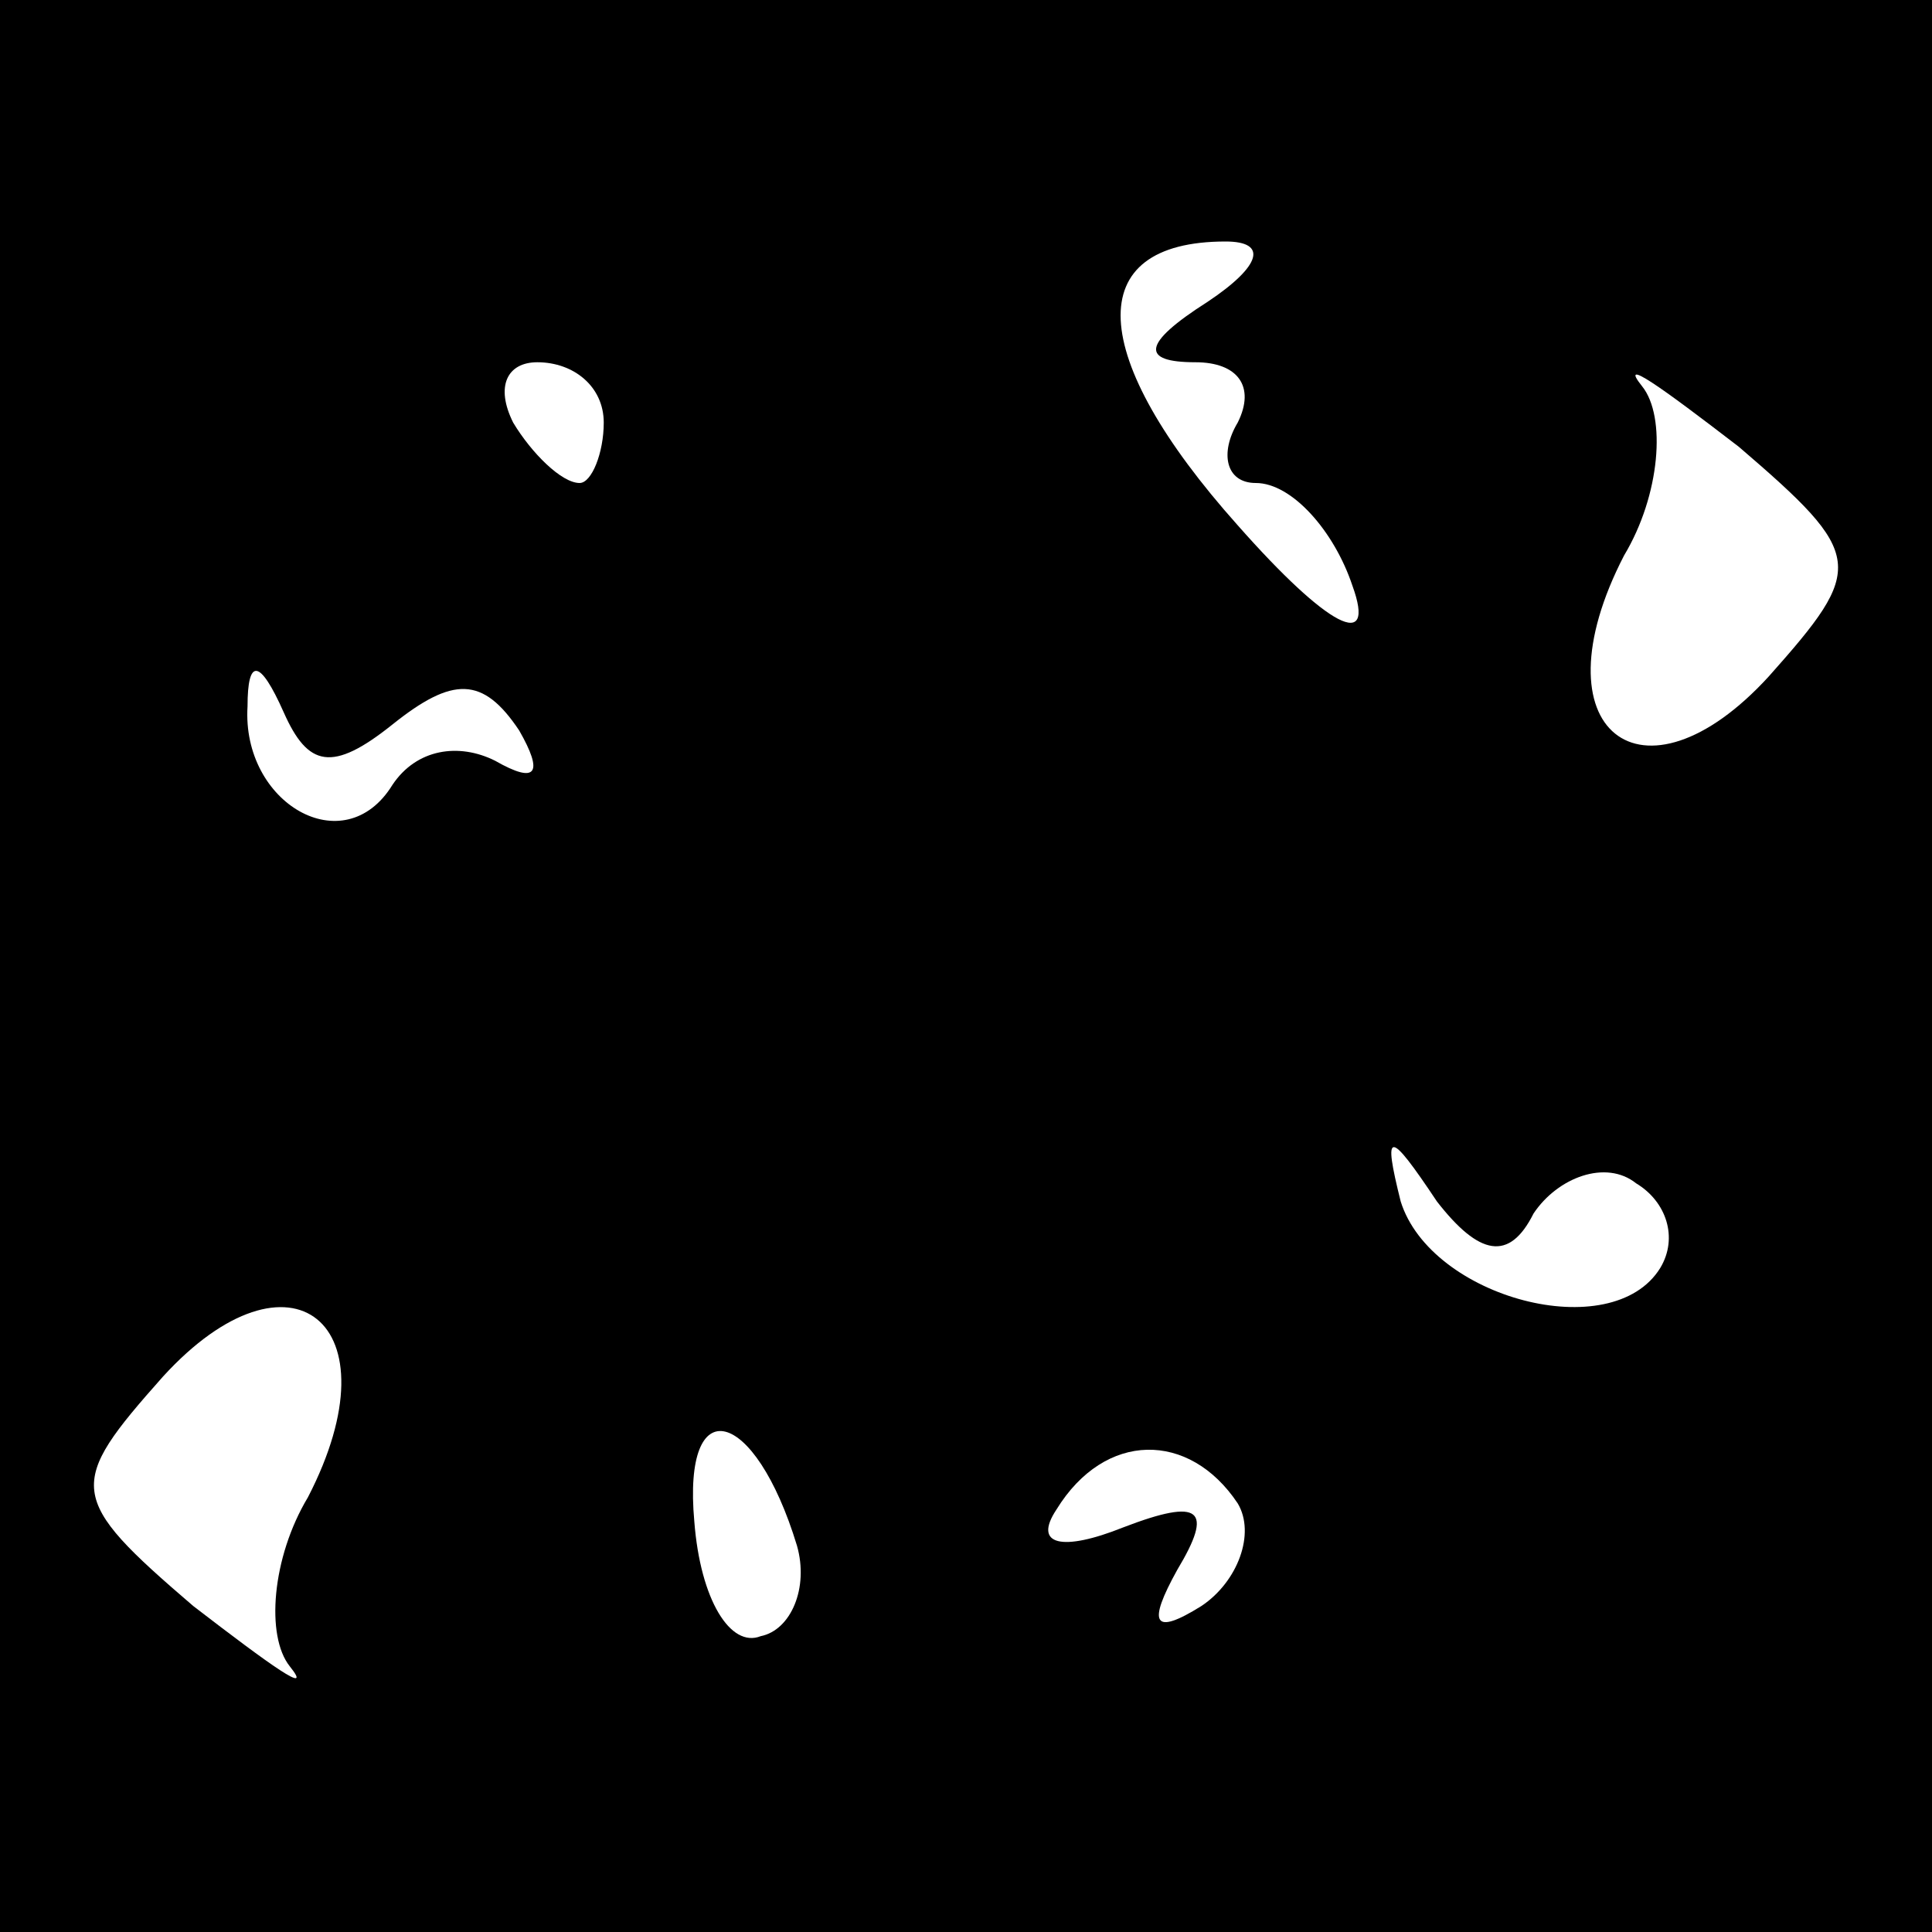 <?xml version="1.0" standalone="no"?>
<!DOCTYPE svg PUBLIC "-//W3C//DTD SVG 20010904//EN"
 "http://www.w3.org/TR/2001/REC-SVG-20010904/DTD/svg10.dtd">
<svg version="1.0" xmlns="http://www.w3.org/2000/svg"
 width="32pt" height="32pt" viewBox="0 0 32 32"
 preserveAspectRatio="xMidYMid meet">
<rect x="0" y="0" width="32" height="32" fill="#808080" stroke="none"/>
<g transform="translate(0,32) scale(0.1,-0.1)"
fill="#000000" stroke="none">
<path fill="#000000" stroke="none" d="M0 160 l0 -160 160 0 160 0 0 160 0
160 -160 0 -160 0 0 -160z"/>
<path fill="#ffffff" stroke="none" d="M200 270 c-11 -7 -11 -10 -2 -10 7 0
10 -4 7 -10 -3 -5 -2 -10 3 -10 6 0 13 -8 16 -17 4 -11 -4 -7 -19 10 -25 28
-26 47 -2 47 7 0 6 -4 -3 -10z"/>
<path fill="#ffffff" stroke="none" d="M100 250 c0 -5 -2 -10 -4 -10 -3 0 -8
5 -11 10 -3 6 -1 10 4 10 6 0 11 -4 11 -10z"/>
<path fill="#ffffff" stroke="none" d="M293 208 c-21 -23 -39 -9 -24 20 6 10
7 23 3 28 -4 5 3 0 16 -10 21 -18 21 -20 5 -38z"/>
<path fill="#ffffff" stroke="none" d="M65 200 c10 8 15 8 21 -1 4 -7 3 -9 -4
-5 -6 3 -13 2 -17 -4 -8 -13 -25 -3 -24 13 0 8 2 8 6 -1 4 -9 8 -10 18 -2z"/>
<path fill="#ffffff" stroke="none" d="M254 119 c4 6 12 9 17 5 5 -3 7 -9 4
-14 -8 -13 -38 -5 -43 11 -3 12 -2 12 6 0 7 -9 12 -10 16 -2z"/>
<path fill="#ffffff" stroke="none" d="M51 72 c-6 -10 -7 -23 -3 -28 4 -5 -3
0 -16 10 -21 18 -21 20 -5 38 21 23 39 9 24 -20z"/>
<path fill="#ffffff" stroke="none" d="M132 64 c2 -7 -1 -14 -6 -15 -5 -2 -10
6 -11 19 -2 22 10 19 17 -4z"/>
<path fill="#ffffff" stroke="none" d="M205 71 c3 -5 0 -13 -6 -17 -8 -5 -9
-3 -4 6 6 10 4 12 -9 7 -10 -4 -15 -3 -11 3 8 13 22 13 30 1z"/>
</g>
</svg>
